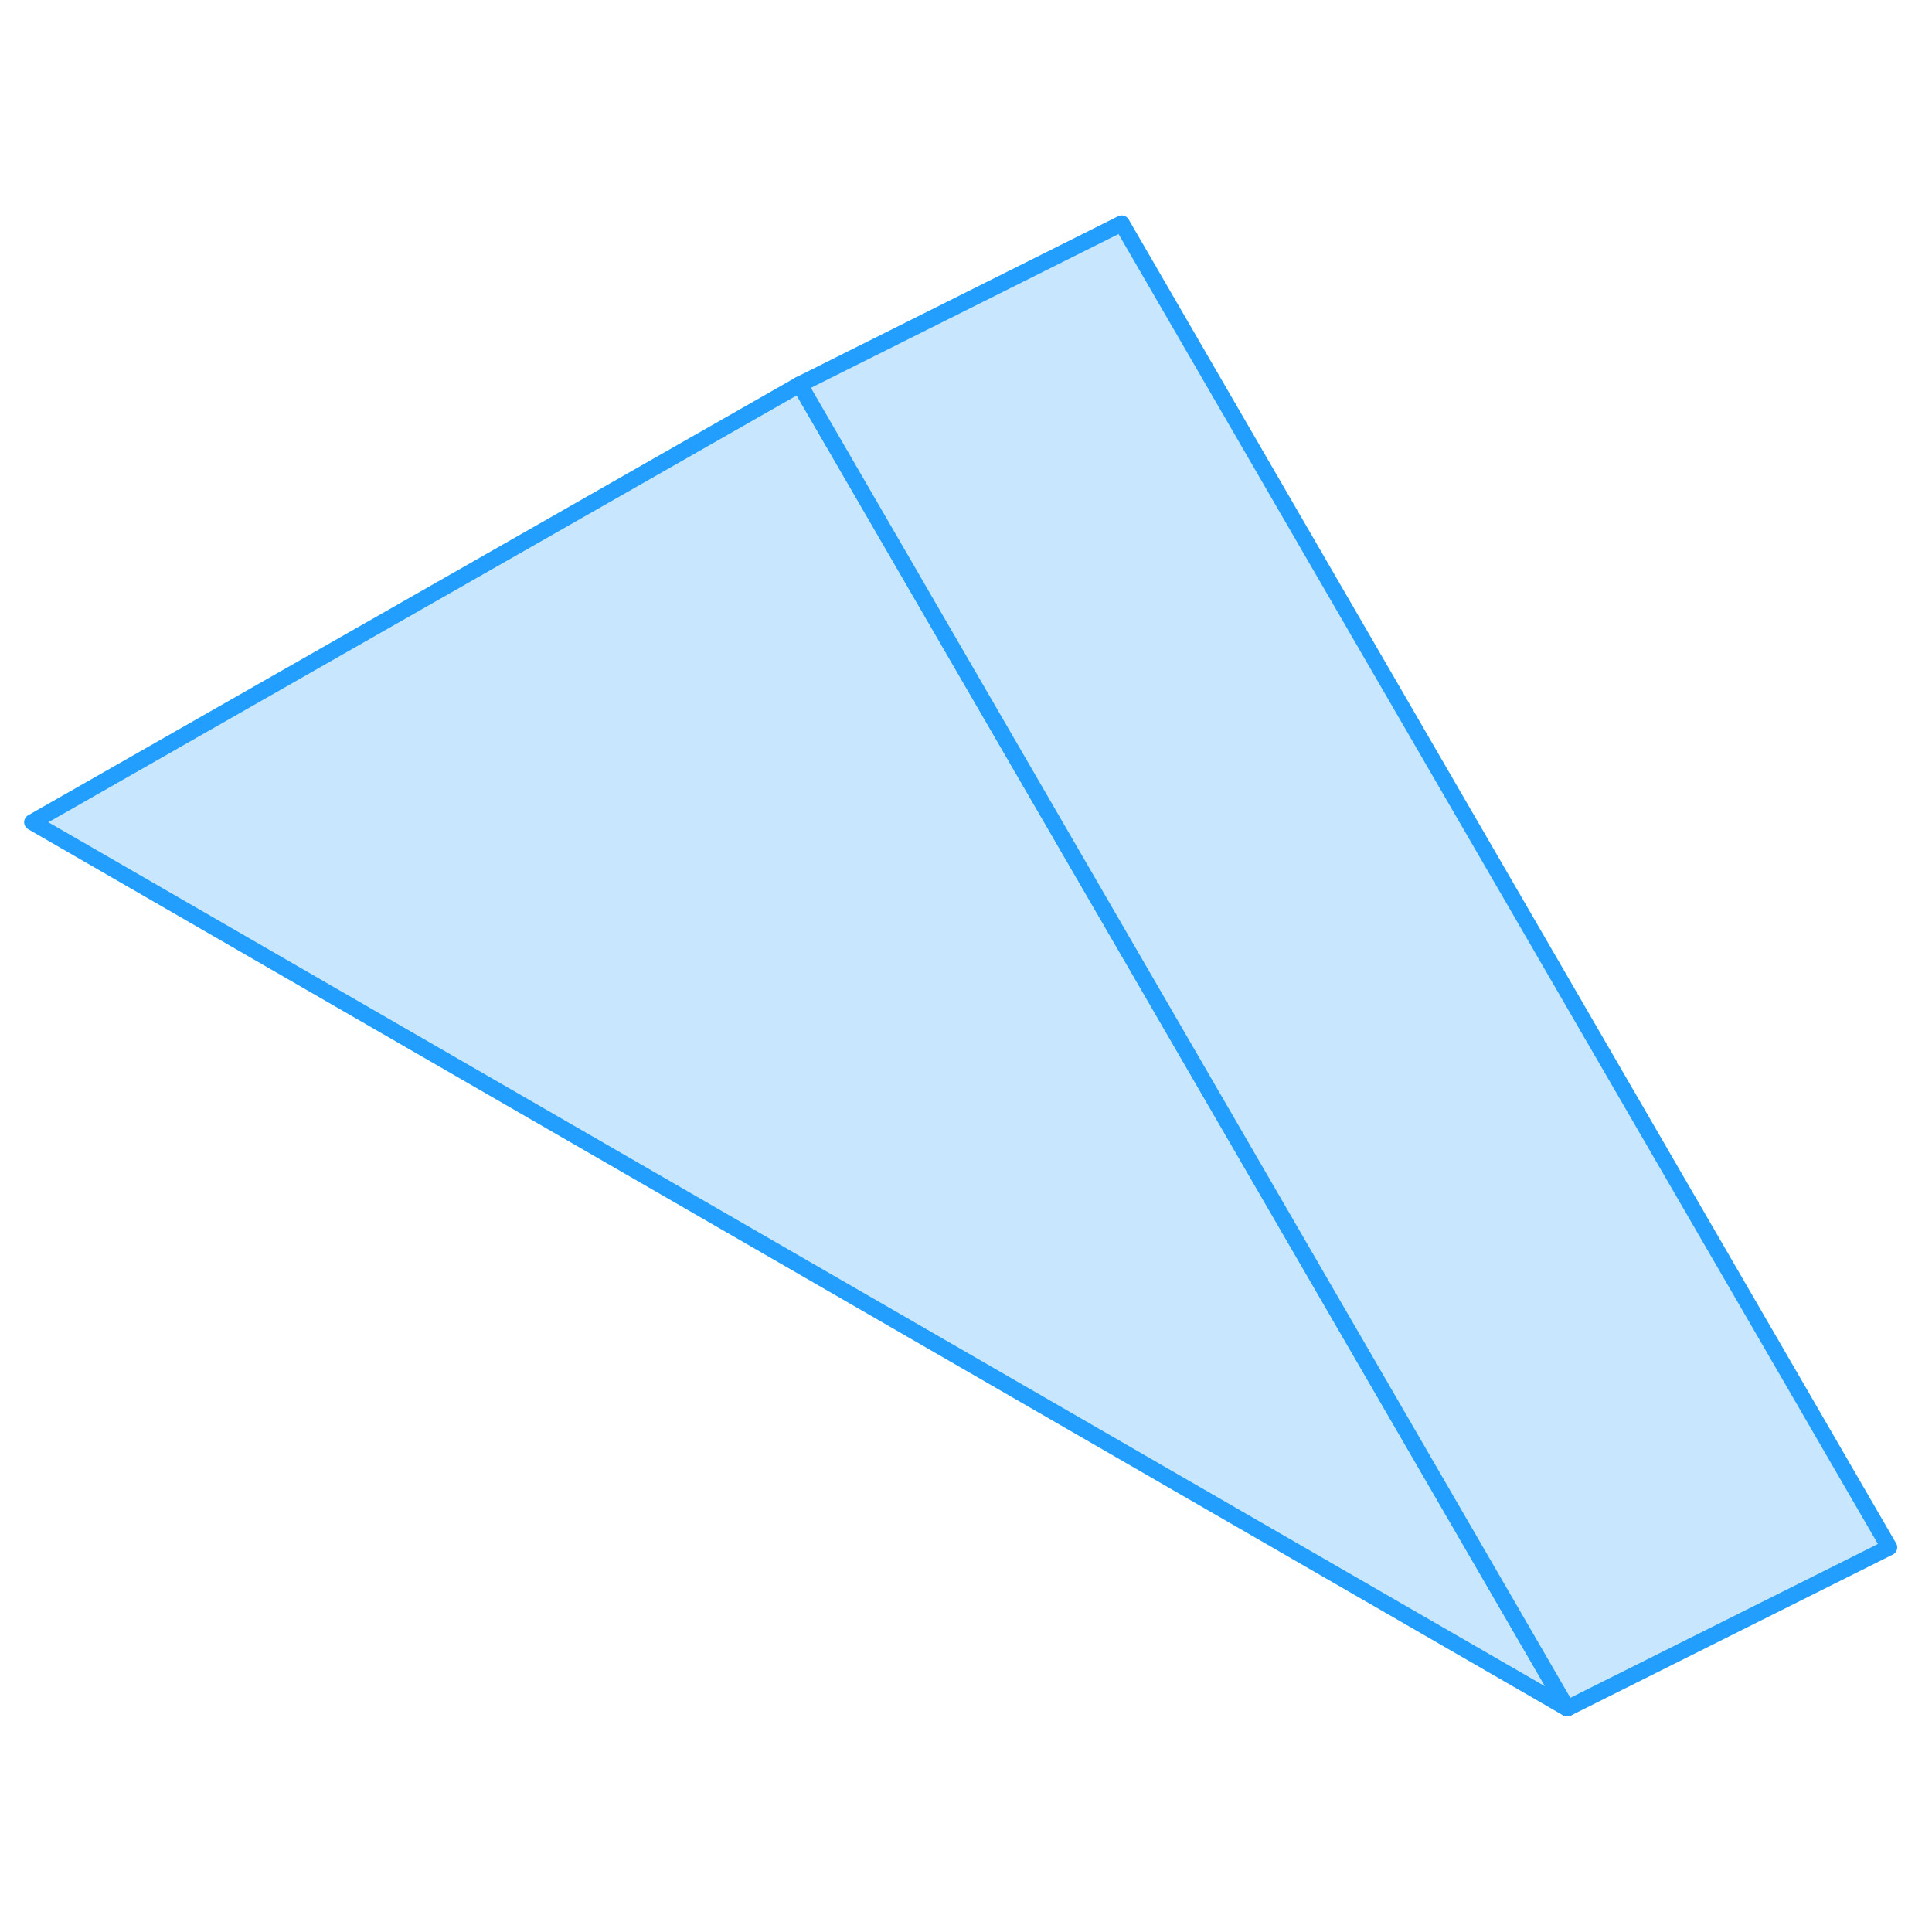 <svg width="48" height="48" viewBox="0 0 120 98" fill="#c8e7ff" xmlns="http://www.w3.org/2000/svg" stroke-width="1px" stroke-linecap="round" stroke-linejoin="round"><path d="M97.34 95.11L2 40.07L49.67 12.88L50.28 13.94L78.57 62.73L97.34 95.11Z" stroke="#229EFF" stroke-miterlimit="10" stroke-linejoin="round"/><path d="M117.34 85.11L97.34 95.11L78.57 62.73L50.28 13.94L49.67 12.88L69.67 2.88L117.34 85.11Z" stroke="#229EFF" stroke-miterlimit="10" stroke-linejoin="round"/></svg>